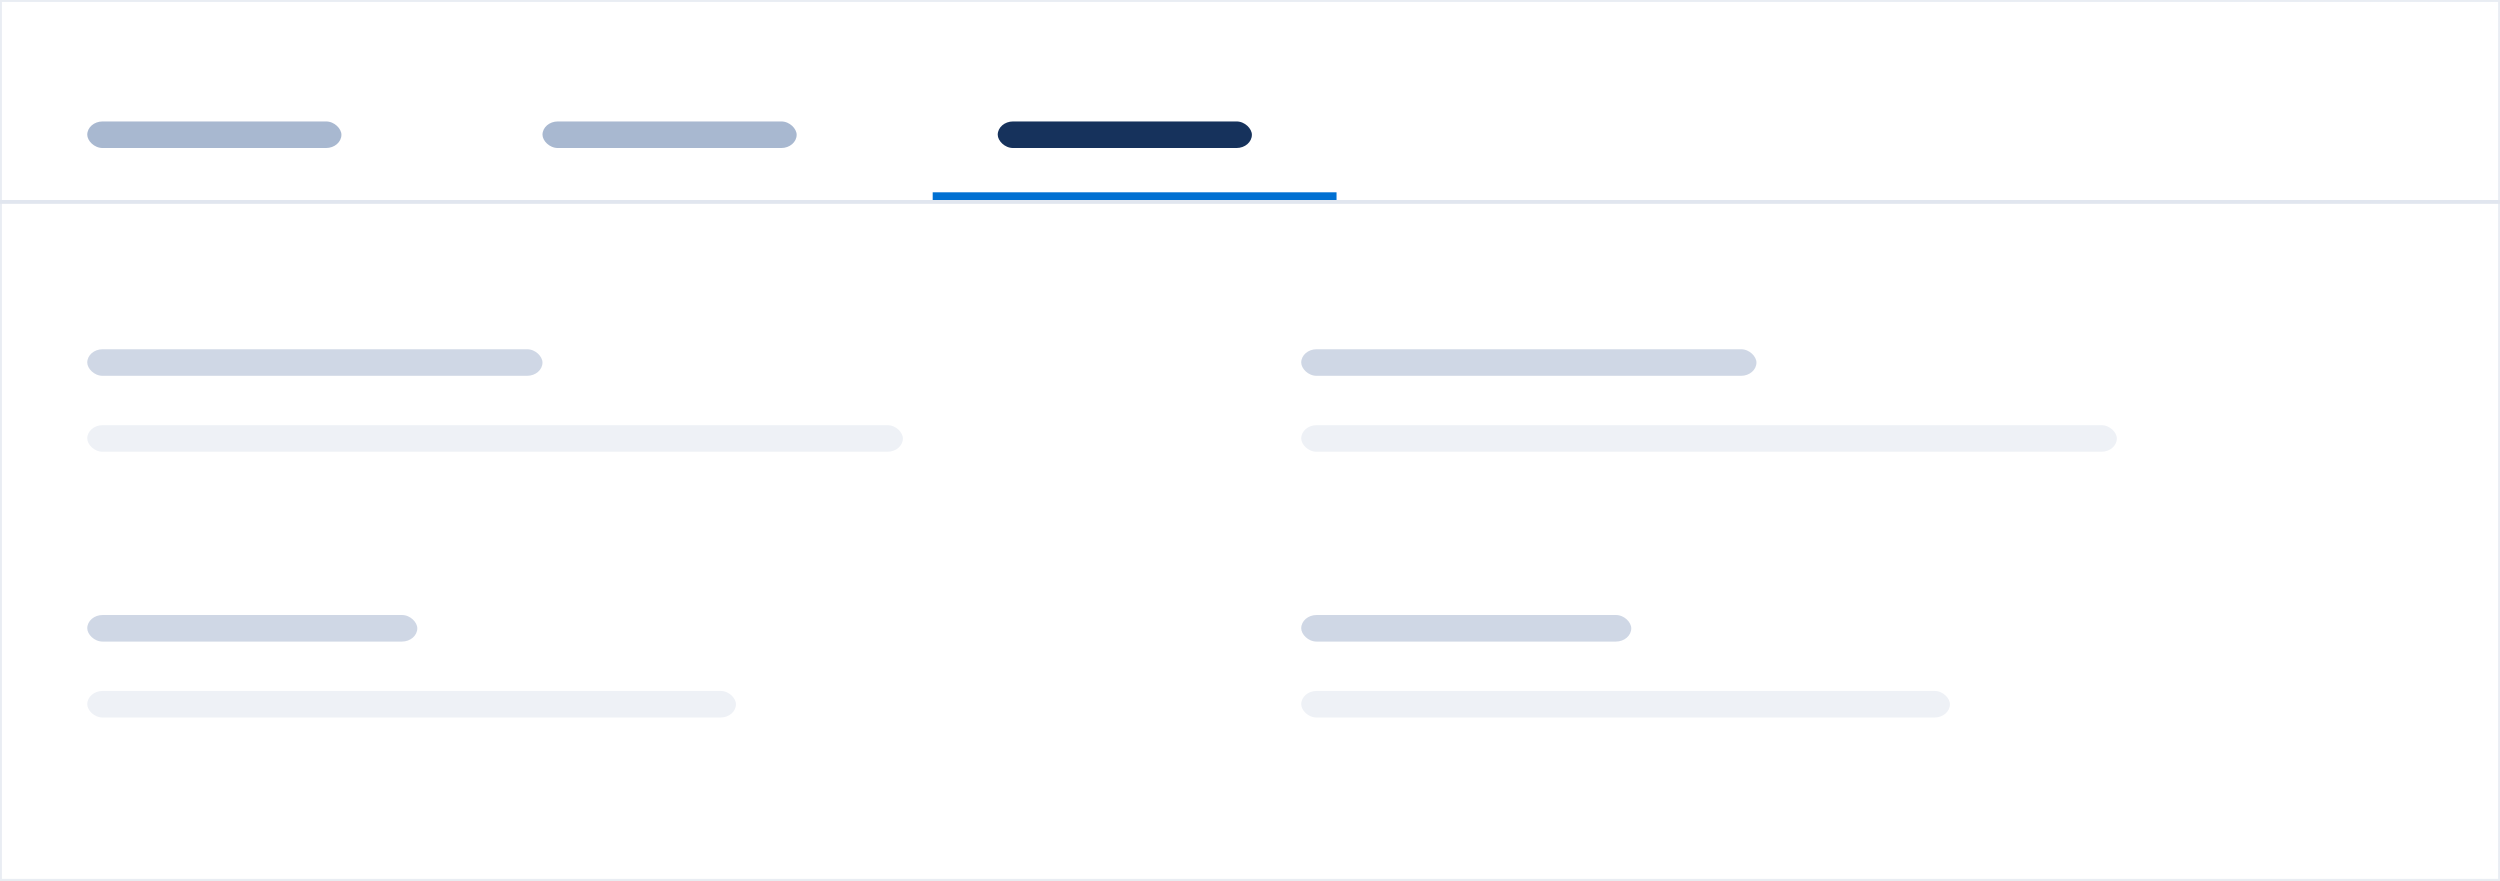 <?xml version="1.0" encoding="UTF-8" standalone="no"?>
<svg width="650px" height="229px" viewBox="0 0 650 229" version="1.1" xmlns="http://www.w3.org/2000/svg" xmlns:xlink="http://www.w3.org/1999/xlink" xmlns:sketch="http://www.bohemiancoding.com/sketch/ns">
    <rect x="0" y="0" width="650" height="229" fill="#808080" stroke="none"/>
    <!-- Generator: Sketch 3.3.3 (12081) - http://www.bohemiancoding.com/sketch -->
    <title>Group</title>
    <desc>Created with Sketch.</desc>
    <defs></defs>
    <g id="Page-1" stroke="none" stroke-width="1" fill="none" fill-rule="evenodd" sketch:type="MSPage">
        <g id="navigation" sketch:type="MSArtboardGroup" transform="translate(-297, -445)">
            <g id="Group" sketch:type="MSLayerGroup" transform="translate(296, 444)">
                <rect id="Rectangle-179" stroke="#E9EDF3" fill="#FFFFFF" sketch:type="MSShapeGroup" x="1" y="1" width="650" height="229"></rect>
                <rect id="Rectangle-224-Copy-13" fill="#A8B8D0" sketch:type="MSShapeGroup" x="142.047" y="32.575" width="66.085" height="6.91" rx="4"></rect>
                <rect id="Rectangle-224-Copy-19" fill="#A8B8D0" sketch:type="MSShapeGroup" x="23.686" y="32.575" width="66.085" height="6.91" rx="4"></rect>
                <rect id="Rectangle-224-Copy-15" fill="#CFD7E5" sketch:type="MSShapeGroup" x="23.686" y="91.803" width="118.361" height="6.91" rx="4"></rect>
                <rect id="Rectangle-224-Copy-16" fill="#EEF1F6" sketch:type="MSShapeGroup" x="23.686" y="111.545" width="212.064" height="6.91" rx="4"></rect>
                <rect id="Rectangle-224-Copy-18" fill="#CFD7E5" sketch:type="MSShapeGroup" x="23.686" y="160.901" width="85.812" height="6.91" rx="4"></rect>
                <rect id="Rectangle-224-Copy-17" fill="#EEF1F6" sketch:type="MSShapeGroup" x="23.686" y="180.644" width="168.665" height="6.91" rx="4"></rect>
                <rect id="Rectangle-224-Copy-26" fill="#CFD7E5" sketch:type="MSShapeGroup" x="339.316" y="91.803" width="118.361" height="6.91" rx="4"></rect>
                <rect id="Rectangle-224-Copy-21" fill="#EEF1F6" sketch:type="MSShapeGroup" x="339.316" y="111.545" width="212.064" height="6.91" rx="4"></rect>
                <rect id="Rectangle-224-Copy-22" fill="#CFD7E5" sketch:type="MSShapeGroup" x="339.316" y="160.901" width="85.812" height="6.91" rx="4"></rect>
                <rect id="Rectangle-224-Copy-23" fill="#EEF1F6" sketch:type="MSShapeGroup" x="339.316" y="180.644" width="168.665" height="6.91" rx="4"></rect>
                <rect id="Rectangle-224-Copy-14" fill="#16325C" sketch:type="MSShapeGroup" x="260.408" y="32.575" width="66.085" height="6.91" rx="4"></rect>
                <path d="M1.5,53.5 L650.5,53.5" id="Line" stroke="#E1E6EF" stroke-linecap="square" sketch:type="MSShapeGroup"></path>
                <path d="M244.5,52 L347.5,52" id="Line" stroke="#0070D2" stroke-width="2" stroke-linecap="square" sketch:type="MSShapeGroup"></path>
            </g>
        </g>
    </g>
</svg>